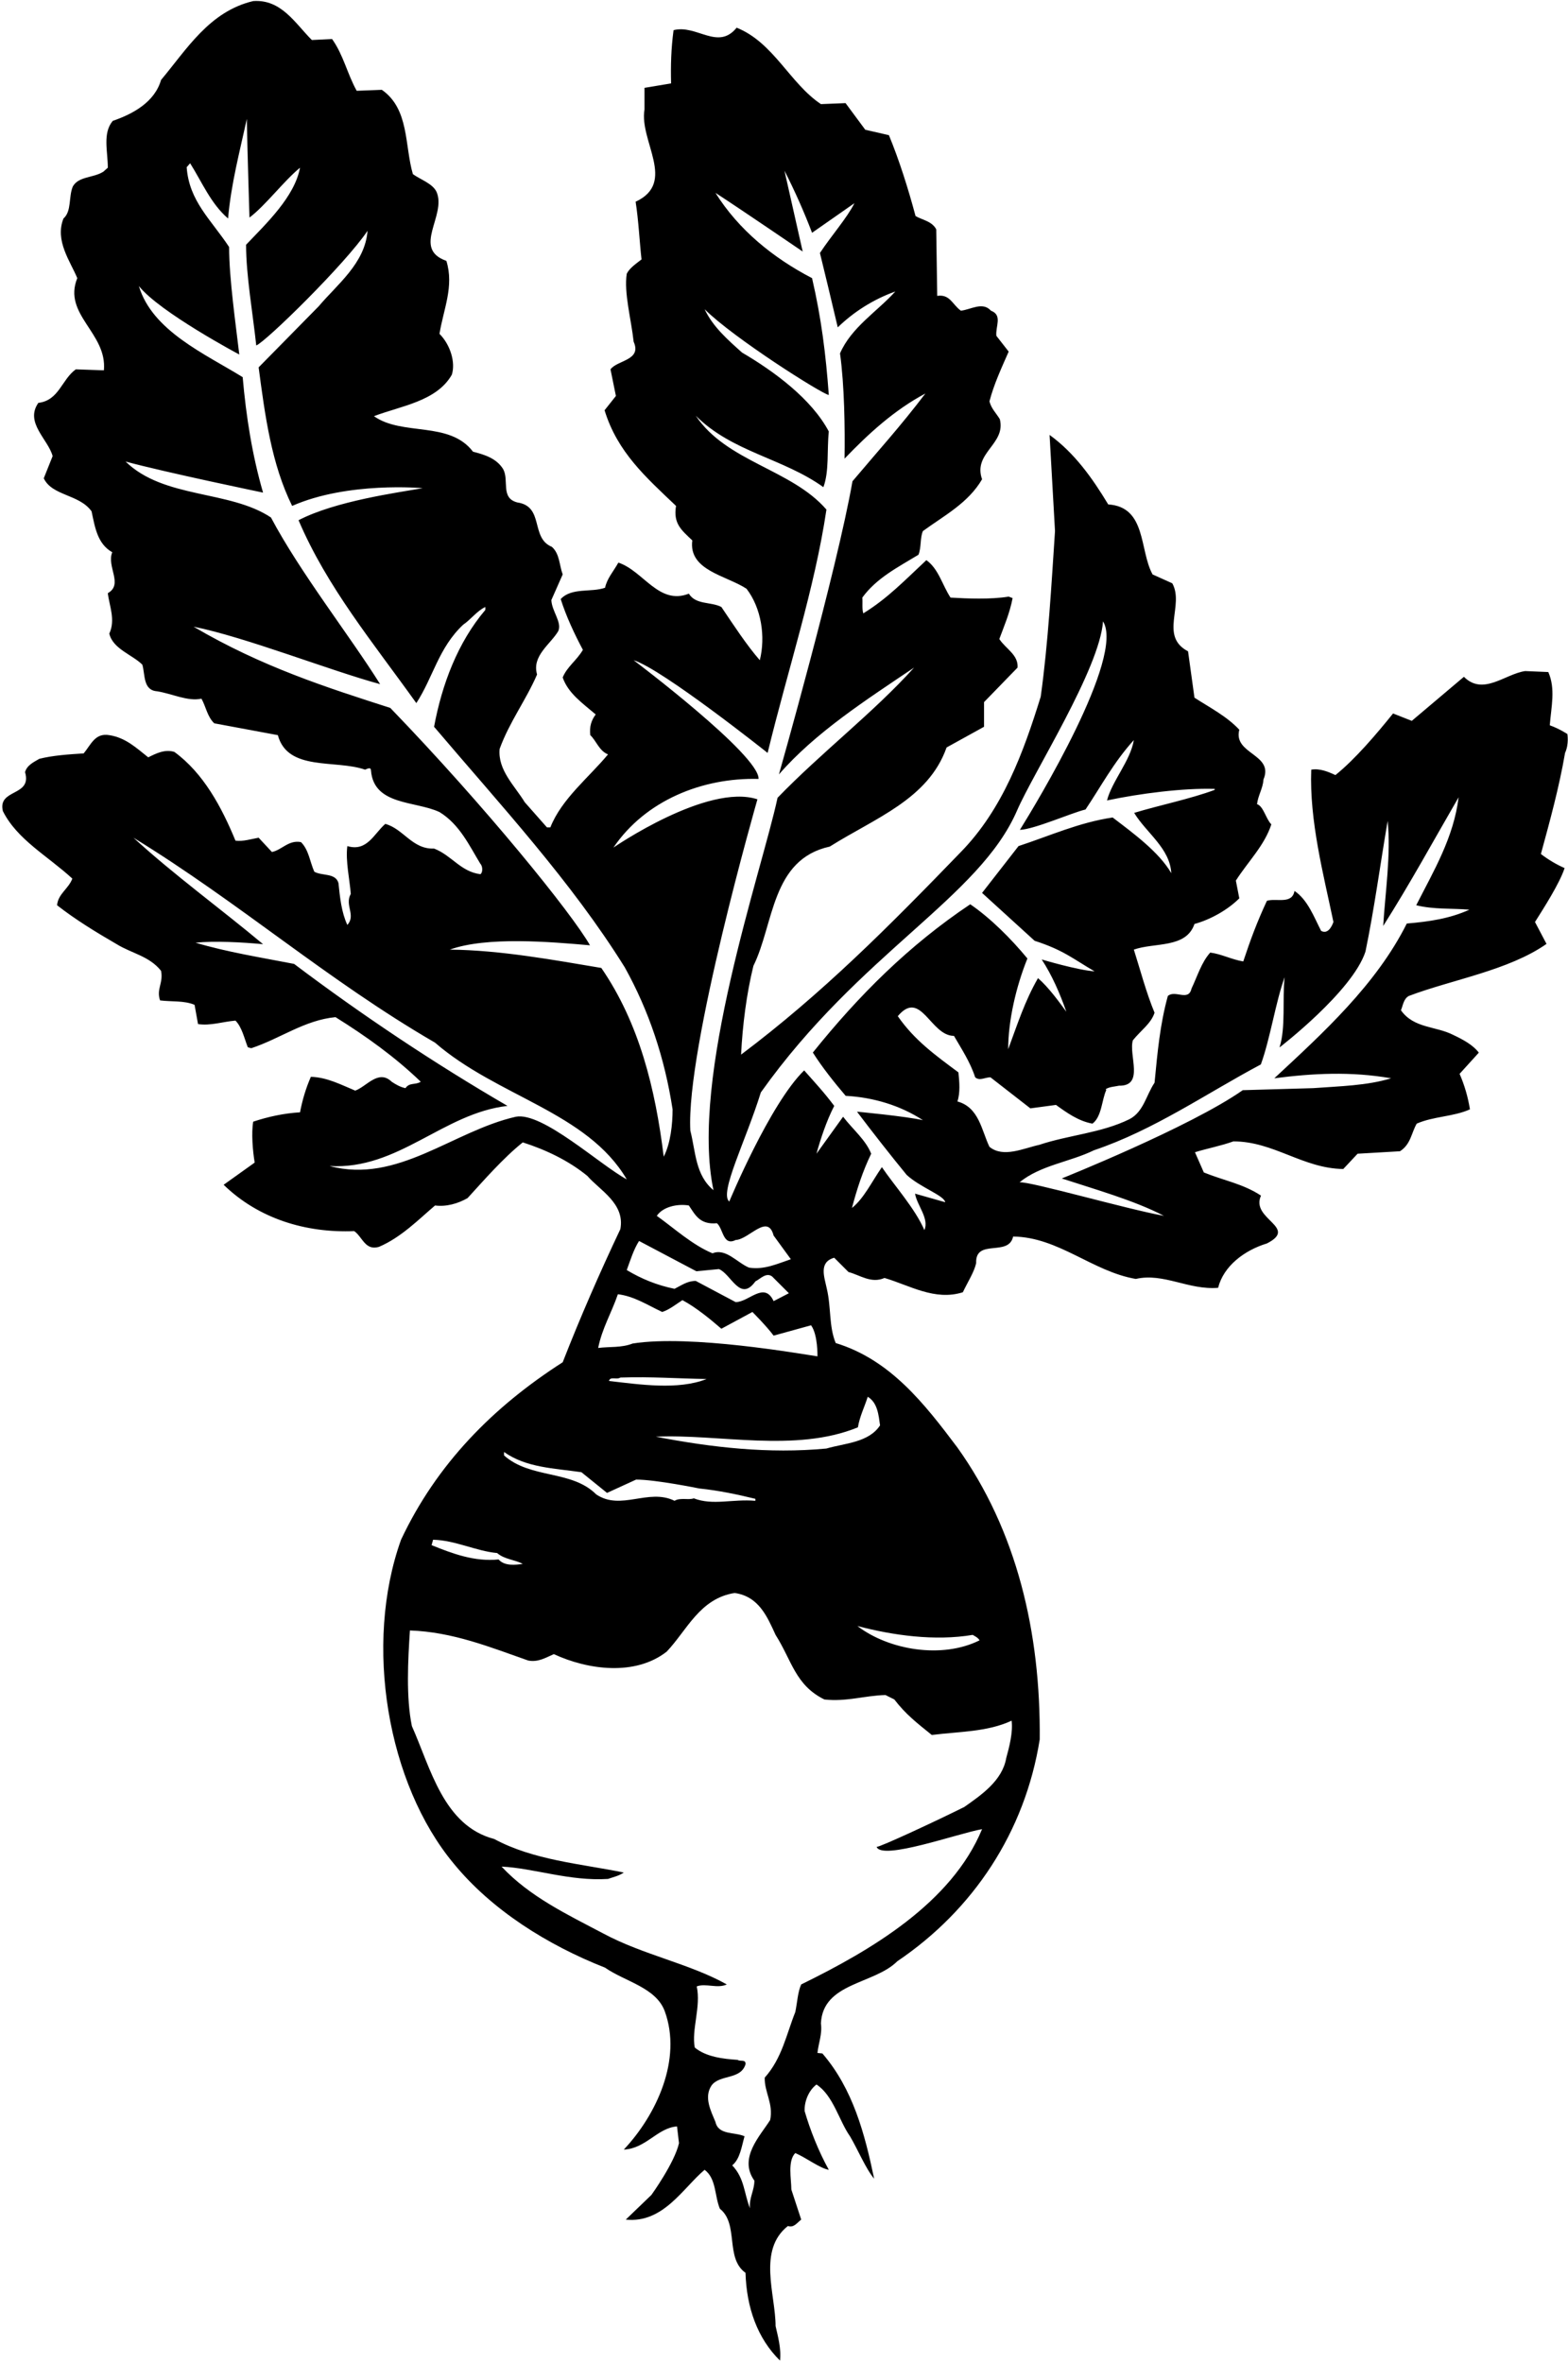 <?xml version="1.0" encoding="UTF-8"?>
<svg xmlns="http://www.w3.org/2000/svg" xmlns:xlink="http://www.w3.org/1999/xlink" width="462pt" height="696pt" viewBox="0 0 462 696" version="1.1">
<g id="surface1">
<path style=" stroke:none;fill-rule:nonzero;fill:rgb(0%,0%,0%);fill-opacity:1;" d="M 461.816 216.188 C 461.816 216.188 459.379 214.586 456.629 213.617 C 457.066 208.098 458.371 202.871 456.195 197.934 L 449.371 197.645 C 443.418 198.516 437 205 431.332 199.332 L 415.973 212.309 L 410.457 210.133 C 405.664 216.086 399.273 223.637 393.469 228.281 C 391.289 227.266 388.82 226.25 386.352 226.684 C 385.773 241.785 389.984 257.613 392.887 271.551 C 392.305 273.148 391.145 275.184 389.258 274.164 C 387.223 270.246 385.336 265.02 381.414 262.402 C 380.691 266.469 376.043 264.438 373.285 265.309 C 370.379 271.551 368.492 276.633 366.316 283.168 C 362.828 282.586 359.926 280.988 356.586 280.555 C 353.973 283.461 352.812 287.523 351.07 291.152 C 350.199 295.074 346.277 291.445 344.098 293.332 C 341.777 301.754 341.051 309.887 340.18 318.887 C 337.711 322.52 336.984 327.453 332.773 329.633 C 324.496 333.699 314.914 334.277 306.203 337.184 C 301.555 338.199 295.602 341.102 291.535 337.766 C 289.215 332.973 288.488 326.148 282.098 324.406 C 282.969 321.789 282.68 318.598 282.391 315.84 C 275.562 310.758 269.465 306.398 264.527 299.285 C 271.352 291.152 274.113 305.094 281.082 305.094 C 283.262 308.867 285.871 312.789 287.324 317.289 C 288.633 318.453 290.23 317.289 291.828 317.289 L 303.59 326.438 L 311.137 325.422 C 314.332 327.746 317.816 330.215 321.883 330.938 C 324.641 328.906 324.641 323.824 325.949 321.066 L 325.805 320.773 C 326.965 320.051 328.418 320.051 329.723 319.758 C 337.273 319.902 332.484 310.758 333.789 306.398 C 336.113 303.496 339.16 301.465 340.18 298.27 C 337.711 292.316 335.969 285.637 334.078 279.684 C 340.18 277.504 349.473 279.395 351.941 272.133 C 356.73 270.824 361.812 267.922 365.152 264.582 L 364.137 259.355 C 367.766 253.691 372.559 249.047 374.59 242.801 C 372.992 241.203 372.27 237.43 370.379 236.848 C 370.672 234.234 372.121 232.203 372.27 229.59 C 375.465 222.039 363.266 222.184 365.152 214.922 C 361.523 211.004 356.441 208.391 351.941 205.484 L 350.051 191.836 C 341.484 187.336 349.035 178.332 345.406 171.797 L 339.598 169.184 C 335.676 162.07 337.855 149.293 326.531 148.566 C 321.883 140.871 316.656 133.465 309.25 128.094 L 310.848 156.406 C 309.832 171.797 308.816 189.656 306.637 205.195 C 301.555 221.602 295.457 238.301 283.113 250.934 C 261.914 272.859 242.312 292.605 218.355 310.609 C 218.789 301.898 219.953 292.75 221.984 284.477 C 228.082 272.133 227.211 253.109 244.492 249.336 C 257.852 240.914 273.531 235.398 278.902 220.148 L 289.938 214.051 L 289.938 206.793 L 299.812 196.629 C 300.102 192.852 296.328 191.109 294.441 188.207 C 295.891 184.285 297.488 180.656 298.359 176.156 L 297.199 175.719 C 291.828 176.59 285.004 176.301 280.066 176.008 C 277.598 172.234 276.578 167.59 272.949 164.973 C 266.562 170.926 261.625 176.156 254.363 180.656 C 253.93 179.203 254.219 177.461 254.074 176.008 C 258.285 170.203 264.676 167.008 270.629 163.379 C 271.496 161.199 271.062 158.297 271.934 156.406 C 278.324 151.762 285.293 148.133 289.359 141.16 C 286.598 133.32 296.473 130.852 294.586 123.445 C 293.426 121.559 292.117 120.398 291.535 118.219 C 292.844 113.137 295.164 108.199 297.199 103.555 L 293.57 98.906 C 293.277 96.148 295.457 92.809 291.973 91.504 C 289.504 88.742 286.02 91.211 283.113 91.504 C 280.645 89.762 279.922 86.566 276.145 87.145 L 275.855 67.543 C 274.547 65.074 271.645 64.785 269.758 63.625 C 267.578 55.492 264.965 47.215 261.914 39.812 L 254.945 38.215 L 249.137 30.371 L 241.879 30.664 C 232.73 24.562 227.938 12.512 217.047 8.156 C 211.531 14.98 205.285 7.141 198.461 8.883 C 197.734 14.254 197.59 19.48 197.734 24.562 L 189.895 25.871 L 189.895 32.262 C 188.297 41.555 199.48 53.75 187.281 59.414 C 188.152 64.93 188.441 71.32 189.023 76.402 C 187.57 77.562 185.539 78.871 184.668 80.613 C 183.797 86.273 185.977 93.973 186.699 100.648 C 189.168 106.168 181.91 106.023 179.879 108.781 L 181.473 116.621 L 178.133 120.832 C 181.91 133.176 190.332 140.578 199.188 149.004 C 198.316 154.23 200.785 156.117 203.98 159.164 C 202.816 168.023 214 169.477 219.953 173.395 C 224.309 179.059 225.613 187.48 223.871 194.449 C 219.953 189.949 216.176 184.141 212.547 178.77 C 209.496 177.172 204.996 178.188 202.965 174.848 C 194.105 178.332 189.605 168.168 182.199 165.699 C 180.746 168.312 178.859 170.348 178.277 173.105 C 174.215 174.559 168.406 172.961 165.211 176.445 C 166.809 181.527 169.277 186.754 171.746 191.402 C 169.855 194.594 167.098 196.34 165.793 199.531 C 167.391 204.18 171.602 207.082 175.52 210.422 C 174.215 212.164 173.633 214.051 173.922 216.52 C 175.664 218.117 176.535 221.168 179.148 222.184 C 173.488 229.008 165.504 235.254 162.16 243.672 L 161.145 243.672 L 154.609 236.27 C 151.707 231.477 146.625 226.828 147.207 220.586 C 150.109 212.602 154.902 206.355 158.242 198.66 C 156.645 193.145 162.16 189.805 164.484 185.883 C 165.648 183.27 162.598 180.074 162.453 176.734 L 165.793 169.184 C 164.773 166.426 164.922 163.086 162.598 161.055 C 156.211 158.441 160.422 149.148 152.434 147.984 C 147.352 146.68 150.109 141.453 148.223 138.113 C 146.191 134.918 142.703 133.902 139.363 133.031 C 132.395 123.883 118.602 128.527 110.18 122.574 C 118.164 119.527 128.621 118.219 133.121 110.379 C 134.281 106.746 132.688 101.52 129.492 98.328 C 130.652 91.066 133.848 84.387 131.523 76.836 C 121.215 73.207 131.672 63.48 128.621 56.508 C 127.461 54.039 123.828 52.879 121.652 51.281 C 119.184 42.859 120.633 32.113 112.504 26.453 L 105.098 26.742 C 102.34 21.805 101.176 16.145 97.84 11.496 L 91.883 11.785 C 86.949 6.852 82.883 -0.266 74.605 0.316 C 61.684 3.363 55.004 14.547 47.453 23.547 C 45.566 30.082 39.176 33.566 33.223 35.602 C 30.172 39.23 31.77 44.602 31.77 49.395 L 30.465 50.555 C 27.559 52.441 23.203 51.863 21.461 54.91 C 20.156 57.961 21.172 62.172 18.703 64.352 C 16.09 70.883 20.734 76.98 22.77 81.918 C 18.414 92.664 31.625 98.035 30.609 109.07 L 22.332 108.781 C 18.121 111.828 17.398 117.93 11.297 118.656 C 7.23 124.465 14.203 129.398 15.508 134.336 L 12.895 140.871 C 15.363 146.098 23.348 145.516 26.98 150.598 C 27.996 155.391 28.723 160.184 33.078 162.652 C 31.336 166.863 36.418 172.09 31.77 174.703 C 32.207 178.477 34.094 182.543 32.207 186.609 C 33.223 191.109 39.031 192.852 41.934 195.758 C 42.805 198.66 42.082 203.309 46.293 203.598 C 50.793 204.324 55.293 206.648 59.359 205.777 C 60.664 208.098 61.102 211.148 63.137 213.035 L 81.867 216.52 C 84.77 227.266 98.855 223.637 107.566 226.684 C 108.293 226.395 109.309 225.812 109.309 226.977 C 110.18 237.285 122.379 235.832 129.492 239.172 C 135.445 242.801 138.348 249.191 141.543 254.418 C 142.27 255.145 142.27 257.031 141.543 257.469 C 135.734 256.742 133.121 251.949 127.895 249.918 C 121.504 250.207 118.891 244.109 113.52 242.656 C 110.18 245.562 108.148 250.934 102.34 249.191 C 101.758 253.547 103.066 259.211 103.355 263.273 C 101.469 266.613 104.953 269.52 102.34 272.422 C 100.598 268.648 100.16 264.293 99.727 260.082 C 98.855 257.031 94.934 258.047 92.609 256.742 C 91.305 253.836 91.012 250.352 88.691 248.027 C 85.059 247.305 83.027 250.352 80.121 250.934 L 76.203 246.723 C 73.879 247.156 71.555 247.883 69.379 247.594 C 65.312 237.719 59.941 227.699 51.375 221.457 C 48.613 220.586 46 221.895 43.676 223.055 C 40.191 220.297 37 217.246 32.207 216.52 C 27.996 215.797 26.836 219.277 24.656 221.895 C 20.156 222.184 15.652 222.473 11.59 223.488 C 9.844 224.508 7.957 225.379 7.379 227.41 C 9.555 234.672 -0.754 232.203 0.844 238.883 C 5.055 247.305 14.055 252.094 21.316 258.773 C 20.156 261.824 17.105 263.273 16.816 266.613 C 22.188 270.824 28.141 274.457 34.387 278.086 C 38.887 280.844 43.969 281.57 47.453 285.926 C 48.18 289.559 46 291.301 47.164 294.641 C 50.504 295.074 54.277 294.641 57.328 295.945 L 58.344 301.609 C 61.973 302.188 65.75 300.883 69.379 300.594 C 71.266 302.48 71.992 305.82 73.008 308.434 L 74.023 308.723 C 82.445 305.965 89.707 300.445 98.855 299.574 C 107.711 305.094 116.277 311.191 123.973 318.598 C 122.379 319.613 120.633 318.742 119.473 320.484 C 118.02 320.195 116.715 319.469 115.406 318.598 C 111.488 314.82 108.004 320.051 104.66 321.211 C 100.453 319.469 96.387 317.289 91.594 317.145 C 90.141 320.484 89.125 323.824 88.398 327.602 C 83.609 327.891 78.961 328.906 74.605 330.359 C 74.023 333.699 74.461 338.926 75.039 342.41 L 65.895 348.945 C 76.203 358.965 90.141 363.176 104.371 362.594 C 106.84 364.336 107.566 368.402 111.633 367.238 C 118.164 364.48 123.395 359.109 128.184 355.043 C 131.523 355.477 135.008 354.461 137.77 352.863 C 142.559 347.637 148.223 341.102 154.031 336.457 C 160.855 338.637 167.535 341.828 173.051 346.328 C 176.684 350.539 184.23 354.461 182.781 362.012 C 176.535 375.227 171.02 387.859 165.793 401.219 C 145.172 414.43 128.621 431.273 118.164 453.488 C 107.129 484.273 114.102 525.363 133.703 548.887 C 144.883 562.535 161.289 572.844 178.277 579.523 C 184.086 583.59 193.234 585.332 195.848 592.301 C 201.074 606.531 193.379 622.938 183.797 633.102 C 190.332 632.812 193.672 626.715 199.48 626.277 L 200.059 631.215 C 198.754 637.023 191.93 646.461 191.93 646.461 L 184.379 653.723 C 195.414 654.883 201.223 644.43 207.609 639.055 C 211.094 641.668 210.516 646.754 212.109 650.527 C 217.773 655.027 213.562 665.047 219.66 669.402 C 219.953 679.566 223.145 688.715 229.824 695.25 C 230.262 691.766 229.102 687.699 228.52 685.086 C 228.52 675.793 223.145 662.723 232.148 655.609 C 233.891 656.191 234.762 654.738 236.07 653.723 L 233.164 644.863 C 233.164 641.816 232.004 636.441 234.328 634.121 C 237.664 635.57 241.586 638.621 244.199 639.055 C 241.152 633.539 238.684 627.293 237.086 621.777 C 236.941 619.02 238.246 615.68 240.57 613.938 C 245.508 617.133 247.25 624.68 250.445 629.184 C 252.77 633.102 255.09 638.766 257.559 641.668 C 254.801 628.457 251.316 615.242 242.312 604.789 L 240.859 604.645 C 241.152 601.738 242.312 599.125 241.879 595.93 C 242.457 583.879 257.559 584.461 264.383 577.637 C 286.746 562.535 301.992 539.594 306.348 512.297 C 306.637 480.641 299.523 450.73 282.098 426.336 C 272.371 413.414 262.352 400.492 246.234 395.555 C 244.199 390.617 244.926 385.098 243.621 379.582 C 242.895 376.098 241.152 371.742 245.797 370.434 L 250.008 374.645 C 253.348 375.516 256.688 378.129 260.609 376.387 C 268.016 378.566 275.418 383.211 283.695 380.598 C 285.148 377.551 287.035 374.645 287.617 372.031 C 287.324 364.625 297.199 370.289 298.508 364.191 C 311.863 364.336 321.883 374.5 334.66 376.676 C 342.793 374.789 350.199 380.016 358.91 379.289 C 360.508 372.902 366.605 368.258 373.285 366.223 C 382.723 361.43 368.348 359.109 371.543 352.141 C 366.316 348.652 360.363 347.637 354.699 345.312 L 352.086 339.359 C 355.859 338.199 359.781 337.473 363.41 336.164 C 375.316 336.164 383.883 344.152 395.789 344.297 L 400.004 339.797 L 412.488 339.07 C 415.684 337.035 415.828 333.699 417.426 330.938 C 422.363 328.762 428.316 328.906 433.105 326.73 C 432.527 323.098 431.512 319.613 430.059 316.273 L 435.723 310.031 C 433.98 307.707 430.93 306.109 428.172 304.805 C 423.09 302.188 416.555 302.914 412.777 297.543 C 413.359 296.234 413.504 294.203 415.102 293.332 C 427.734 288.539 444.484 285.84 455.668 278 L 452.273 271.551 C 454.742 267.633 459.547 260.168 461 255.668 C 458.668 254.668 456.051 253.109 454.016 251.516 C 456.629 241.93 459.391 231.91 461.133 221.746 C 462.344 219.133 461.816 216.188 461.816 216.188 Z M 223.504 229.414 C 223.84 222.414 186.699 194.449 186.699 194.449 C 195.172 197.082 226.172 221.75 226.172 221.75 C 232.172 197.082 240.02 173.461 243.504 150.082 C 233.195 138.176 214.145 136.078 204.996 122.43 C 215.742 133.176 230.695 134.918 242.605 143.484 C 244.348 138.84 243.621 132.594 244.199 127.078 C 239.117 117.492 228.082 109.363 218.645 103.844 C 214.434 100.07 210.078 96.293 207.609 91.066 C 216.031 99.488 242.168 116.039 244.199 116.332 C 243.328 104.426 242.023 93.824 239.266 81.918 C 227.793 75.965 217.629 67.688 210.805 56.801 C 218.645 61.883 236.504 74.082 236.504 74.082 L 231.133 50.266 C 234.184 56.219 236.941 62.461 239.266 68.562 L 251.75 59.848 C 249.574 64.203 244.926 69.434 241.586 74.516 C 242.168 76.836 245.531 90.754 246.84 96.414 C 251.34 92.059 256.977 88.309 263.805 85.84 C 258.43 91.793 250.844 96.387 247.504 104.082 C 248.812 113.52 248.98 126.227 248.84 135.082 C 255.66 127.969 263.367 120.832 272.66 115.895 C 265.254 125.625 259.012 132.457 251.172 141.75 C 246.598 167.938 229.504 228.082 229.504 228.082 C 240.25 215.738 255.09 206.211 269.32 196.629 C 257.414 209.84 242.023 221.602 229.102 234.961 C 224.453 256.598 203.172 317.414 210.223 350.539 C 204.84 346.082 204.996 339.215 203.398 332.973 C 202.094 308.723 223.172 235.414 223.172 235.414 C 208.414 230.578 180.746 249.629 180.746 249.629 C 190.172 235.75 206.949 228.98 223.504 229.414 Z M 220.68 373.34 C 217.191 371.887 213.855 367.531 209.934 369.129 C 203.98 366.66 198.605 361.723 193.523 358.094 C 195.27 355.477 199.48 354.461 202.965 355.043 C 204.852 357.801 206.172 360.75 211.238 360.27 C 213.129 361.867 212.98 367.094 216.758 365.207 C 220.68 365.062 226.195 357.223 227.938 363.898 L 233.02 370.871 C 229.102 372.176 225.18 374.062 220.68 373.34 Z M 232.438 380.887 L 227.938 383.211 C 225.18 377.258 220.68 383.504 216.758 383.504 L 204.996 377.258 C 202.527 377.258 200.785 378.566 198.754 379.582 C 193.672 378.566 189.023 376.676 184.668 374.062 C 185.684 371.305 186.699 367.965 188.297 365.496 L 205.172 374.414 L 211.82 373.773 C 215.449 375.227 218.062 383.648 222.566 377.402 C 224.02 376.676 225.762 374.645 227.504 375.953 Z M 173.836 278.414 C 168.5 269 143 237.5 115 208.5 C 96.332 202.5 77.172 196.414 57.035 184.574 C 72.281 187.625 97.043 197.434 112 201.5 C 102.996 187.125 88.504 168.75 79.836 152.414 C 67.641 144.285 48.324 146.969 37 135.934 C 48.762 139.129 77.504 145.082 77.504 145.082 C 74.309 134.047 72.52 122.699 71.504 111.082 C 60.469 104.258 44.84 97.453 40.918 84.242 C 47.02 91.938 70.504 104.414 70.504 104.414 C 69.488 95.703 67.504 82.043 67.504 72.75 C 62.133 64.617 55.73 59.27 55.004 49.25 L 56.02 48.086 C 59.504 53.605 62.117 59.992 67.199 64.352 C 68.07 54.188 70.684 44.457 72.719 35.02 C 72.863 43.441 73.504 64.082 73.504 64.082 C 78.297 60.453 83.609 53.312 88.398 49.395 C 86.801 57.961 78.457 65.84 72.504 72.082 C 72.504 81.086 74.488 92.312 75.504 101.75 C 78.406 100.586 101.758 77.707 108.293 67.98 C 107.566 77.562 99.289 83.809 93.918 90.195 L 76.203 108.199 C 78.09 122.43 79.977 136.66 86.078 149.004 C 102.504 141.75 124.555 143.773 124.555 143.773 C 117.172 145.082 98.855 147.551 87.965 153.215 C 96.387 172.961 109.891 189.223 122.668 207.082 C 127.605 199.531 129.199 190.82 136.461 183.996 C 138.641 182.543 140.527 179.93 142.996 178.77 L 142.996 179.641 C 134.863 189.223 130.219 201.566 127.895 214.051 C 147.496 237.141 168.262 259.5 184.086 284.91 C 191.203 297.688 195.848 311.629 198.172 326.73 C 198.172 331.086 197.59 336.746 195.559 340.668 C 193.09 320.629 188.352 301.344 177.172 285.082 C 163.23 282.758 147.496 279.828 132.539 279.684 C 143.43 275.762 162.223 277.398 173.836 278.414 Z M 151.996 328.906 C 133.41 333.117 117.172 348.75 97.113 343.426 C 117.441 344.59 130.508 327.891 149.527 325.711 C 128.039 313.227 106.695 298.996 86.656 283.895 C 76.93 282.008 66.91 280.41 57.617 277.648 C 63.137 277.07 71.266 277.504 77.512 278.086 C 65.023 267.633 51.375 257.758 39.32 246.723 C 70.832 266.035 96.371 288.641 128.172 307.082 C 146.5 323 173 327.5 184.668 347.348 C 176.828 343.137 159.836 327.414 151.996 328.906 Z M 182.055 381.18 C 186.848 381.762 190.766 384.371 195.121 386.406 C 197.301 385.68 199.043 384.227 201.074 382.922 C 205.141 385.098 209.352 388.586 212.547 391.344 L 221.695 386.406 C 221.695 386.406 225.906 390.617 227.938 393.375 L 238.973 390.328 C 241.008 393.086 240.859 399.473 240.859 399.473 C 235.84 398.75 203.5 393 186.41 395.699 C 183.07 397.008 179.586 396.57 176.246 397.008 C 177.406 391.199 180.168 386.695 182.055 381.18 Z M 208.191 406.152 C 199.77 409.492 188.441 407.75 179.441 406.734 C 179.73 405.281 181.766 406.445 182.781 405.719 C 192.074 405.426 199.336 406.008 208.191 406.152 Z M 148.512 427.645 C 155.047 432.289 163.324 432.434 171.309 433.598 L 178.859 439.695 L 187.426 435.773 C 193.234 435.773 206.012 438.387 206.012 438.387 C 211.676 438.969 217.191 440.129 222.566 441.438 L 222.566 442.02 C 215.742 441.438 210.078 443.469 204.414 441.293 C 202.965 441.871 200.352 441.004 198.754 442.02 C 191.059 438.242 182.926 445.066 175.664 440.129 C 168.406 432.871 156.355 435.629 148.512 428.66 Z M 127.605 453.488 C 134.137 453.633 140.238 456.828 146.48 457.41 C 148.656 459.297 151.562 459.297 154.031 460.605 C 151.996 460.895 148.656 461.328 146.914 459.297 C 139.801 460.023 133.266 457.555 127.168 455.086 Z M 296.473 517.812 C 295.312 524.492 289.066 528.703 284.133 532.188 C 276.289 536.109 259.156 544.094 258.285 543.949 C 259.883 548.016 282.098 540.027 289.359 538.723 C 280.355 560.504 256.543 574.441 236.07 584.461 C 235.055 586.641 234.906 589.832 234.328 592.594 C 231.715 599.125 230.406 606.242 225.324 611.902 C 225.18 616.113 227.938 619.598 226.922 624.391 C 224.02 629.039 217.484 635.57 222.273 642.25 C 222.273 645.156 220.68 647.332 220.969 650.383 C 219.227 646.027 219.371 641.523 215.742 637.75 C 218.062 635.863 218.5 632.23 219.371 629.184 C 216.469 627.875 211.676 628.891 210.805 624.973 C 209.496 621.777 207.32 617.711 209.645 614.227 C 212.109 610.887 218.211 612.629 219.66 607.984 C 219.809 606.387 218.062 607.258 217.34 606.676 C 212.98 606.387 208.047 605.805 204.707 603.047 C 203.688 597.82 206.594 590.996 205.285 585.039 C 207.898 584.023 211.387 585.766 214.145 584.461 C 203.254 578.363 189.461 575.746 177.844 569.504 C 167.098 563.844 156.062 558.613 147.785 549.758 C 157.227 550.191 167.824 554.113 179.148 553.387 C 180.746 552.809 182.344 552.516 183.797 551.5 C 170.875 548.887 157.227 547.871 145.609 541.625 C 130.652 537.707 126.879 520.719 121.359 508.375 C 119.617 499.953 120.199 488.918 120.781 480.207 C 133.41 480.641 144.445 485.145 155.629 489.062 C 158.531 489.645 160.855 488.191 163.18 487.176 C 173.195 491.82 187.137 493.711 196.43 486.449 C 202.383 480.207 206.156 470.77 216.469 469.172 C 223.582 470.188 226.051 476.141 228.52 481.512 C 233.312 489.062 234.328 496.324 242.895 500.535 C 249.43 501.262 254.801 499.371 260.898 499.227 L 263.512 500.535 C 266.852 504.891 270.047 507.359 274.547 510.988 C 282.535 509.973 290.953 510.117 298.07 506.777 C 298.508 510.262 297.344 514.617 296.473 517.812 Z M 286.598 481.512 C 287.324 481.949 288.051 482.238 288.633 483.109 C 277.598 488.629 261.914 486.016 252.621 478.898 C 263.078 481.656 275.418 483.398 286.598 481.512 Z M 252.77 420.383 C 253.348 417.043 254.656 414.574 255.672 411.383 C 258.574 413.121 258.867 416.754 259.301 419.801 C 255.961 424.883 248.992 425.031 243.477 426.629 C 226.484 428.223 209.789 426.336 193.234 423.141 C 211.676 422.27 234.328 427.934 252.77 420.383 Z M 272.371 362.305 C 269.609 355.914 263.469 349.121 259.84 343.75 C 256.84 348.082 254.512 353.012 251.023 355.77 C 252.477 350.25 254.219 344.879 256.688 339.797 C 255.09 335.73 251.316 332.684 248.41 328.906 L 240.57 339.797 C 241.73 335.586 243.477 330.215 245.797 325.711 C 242.746 321.645 240.281 319.031 236.941 315.258 C 226.84 325.082 214.871 353.883 214.871 353.883 C 211.84 351.414 219.734 336.074 224.172 321.75 C 253.5 280.5 288.5 264.5 299.66 238.734 C 304.57 227.41 324 197 325 183 C 331.5 193.5 305.297 236.719 300.504 244.414 C 304.715 244.27 315.629 239.434 319.84 238.414 C 324.34 231.738 328.129 224.508 334.078 217.973 C 333.062 224.07 327.621 230.086 326.172 235.75 C 335.754 233.715 348.602 232.059 357.895 232.348 L 357.895 232.637 C 350.922 235.254 341.285 237.238 334.172 239.414 C 337.801 245.367 344.68 249.773 345.117 257.176 C 341.484 250.934 333.934 245.414 327.836 240.77 C 317.965 242.223 309.395 246.141 300.102 249.191 L 289.359 262.984 L 304.84 277.082 C 313.402 279.84 316.172 282.414 322.504 286.082 C 317.504 285.75 306.93 282.586 306.93 282.586 C 309.977 287.234 312.301 292.605 314.188 297.98 C 312.156 295.219 309.031 290.84 305.84 288.082 C 301.918 294.906 299.812 301.609 297.055 309.016 C 297.055 300.594 299.379 290.574 302.719 282.297 C 297.926 276.488 291.828 270.395 285.879 266.328 C 267.871 278.379 253.148 293.012 239.5 310 C 242.258 314.355 245.832 318.828 249.172 322.75 C 257.301 323.184 265.254 325.566 271.934 329.922 C 266.852 328.762 252.504 327.414 252.504 327.414 C 257.004 333.367 262.496 340.379 267.145 346.039 C 271.172 349.75 278.172 352.082 278.504 354.082 L 269.609 351.559 C 270.191 355.043 273.82 358.816 272.371 362.305 Z M 414.5 272 C 405.496 290.004 389.84 304.223 375.465 317.582 C 386.645 316.129 398 315.5 409.875 317.582 C 402.762 319.758 394.773 319.902 386.934 320.484 L 366.172 321.082 C 350.633 331.973 312.84 347.082 312.84 347.082 C 322.129 350.133 334.371 353.59 342.938 358.094 C 331.758 356.059 303.59 347.93 300.395 348.219 C 306.637 343.137 315.203 342.266 322.32 338.781 C 340.031 332.828 355.5 322 371.5 313.5 C 374.258 305.949 375.898 294.93 378.512 287.812 C 377.785 294.203 378.887 302.547 377 308.5 C 377 308.5 398.5 292 402.324 280.266 C 404.938 267.633 406.68 254.562 408.859 241.785 C 409.875 251.66 408.133 262.984 407.551 272.715 C 415.395 260.371 422.363 247.594 429.77 234.816 C 428.316 246.723 422.363 256.598 417.281 266.613 C 422.508 267.922 428.172 267.484 432.961 267.922 C 427.152 270.535 421.324 271.418 414.5 272 "/>
</g>
</svg>
